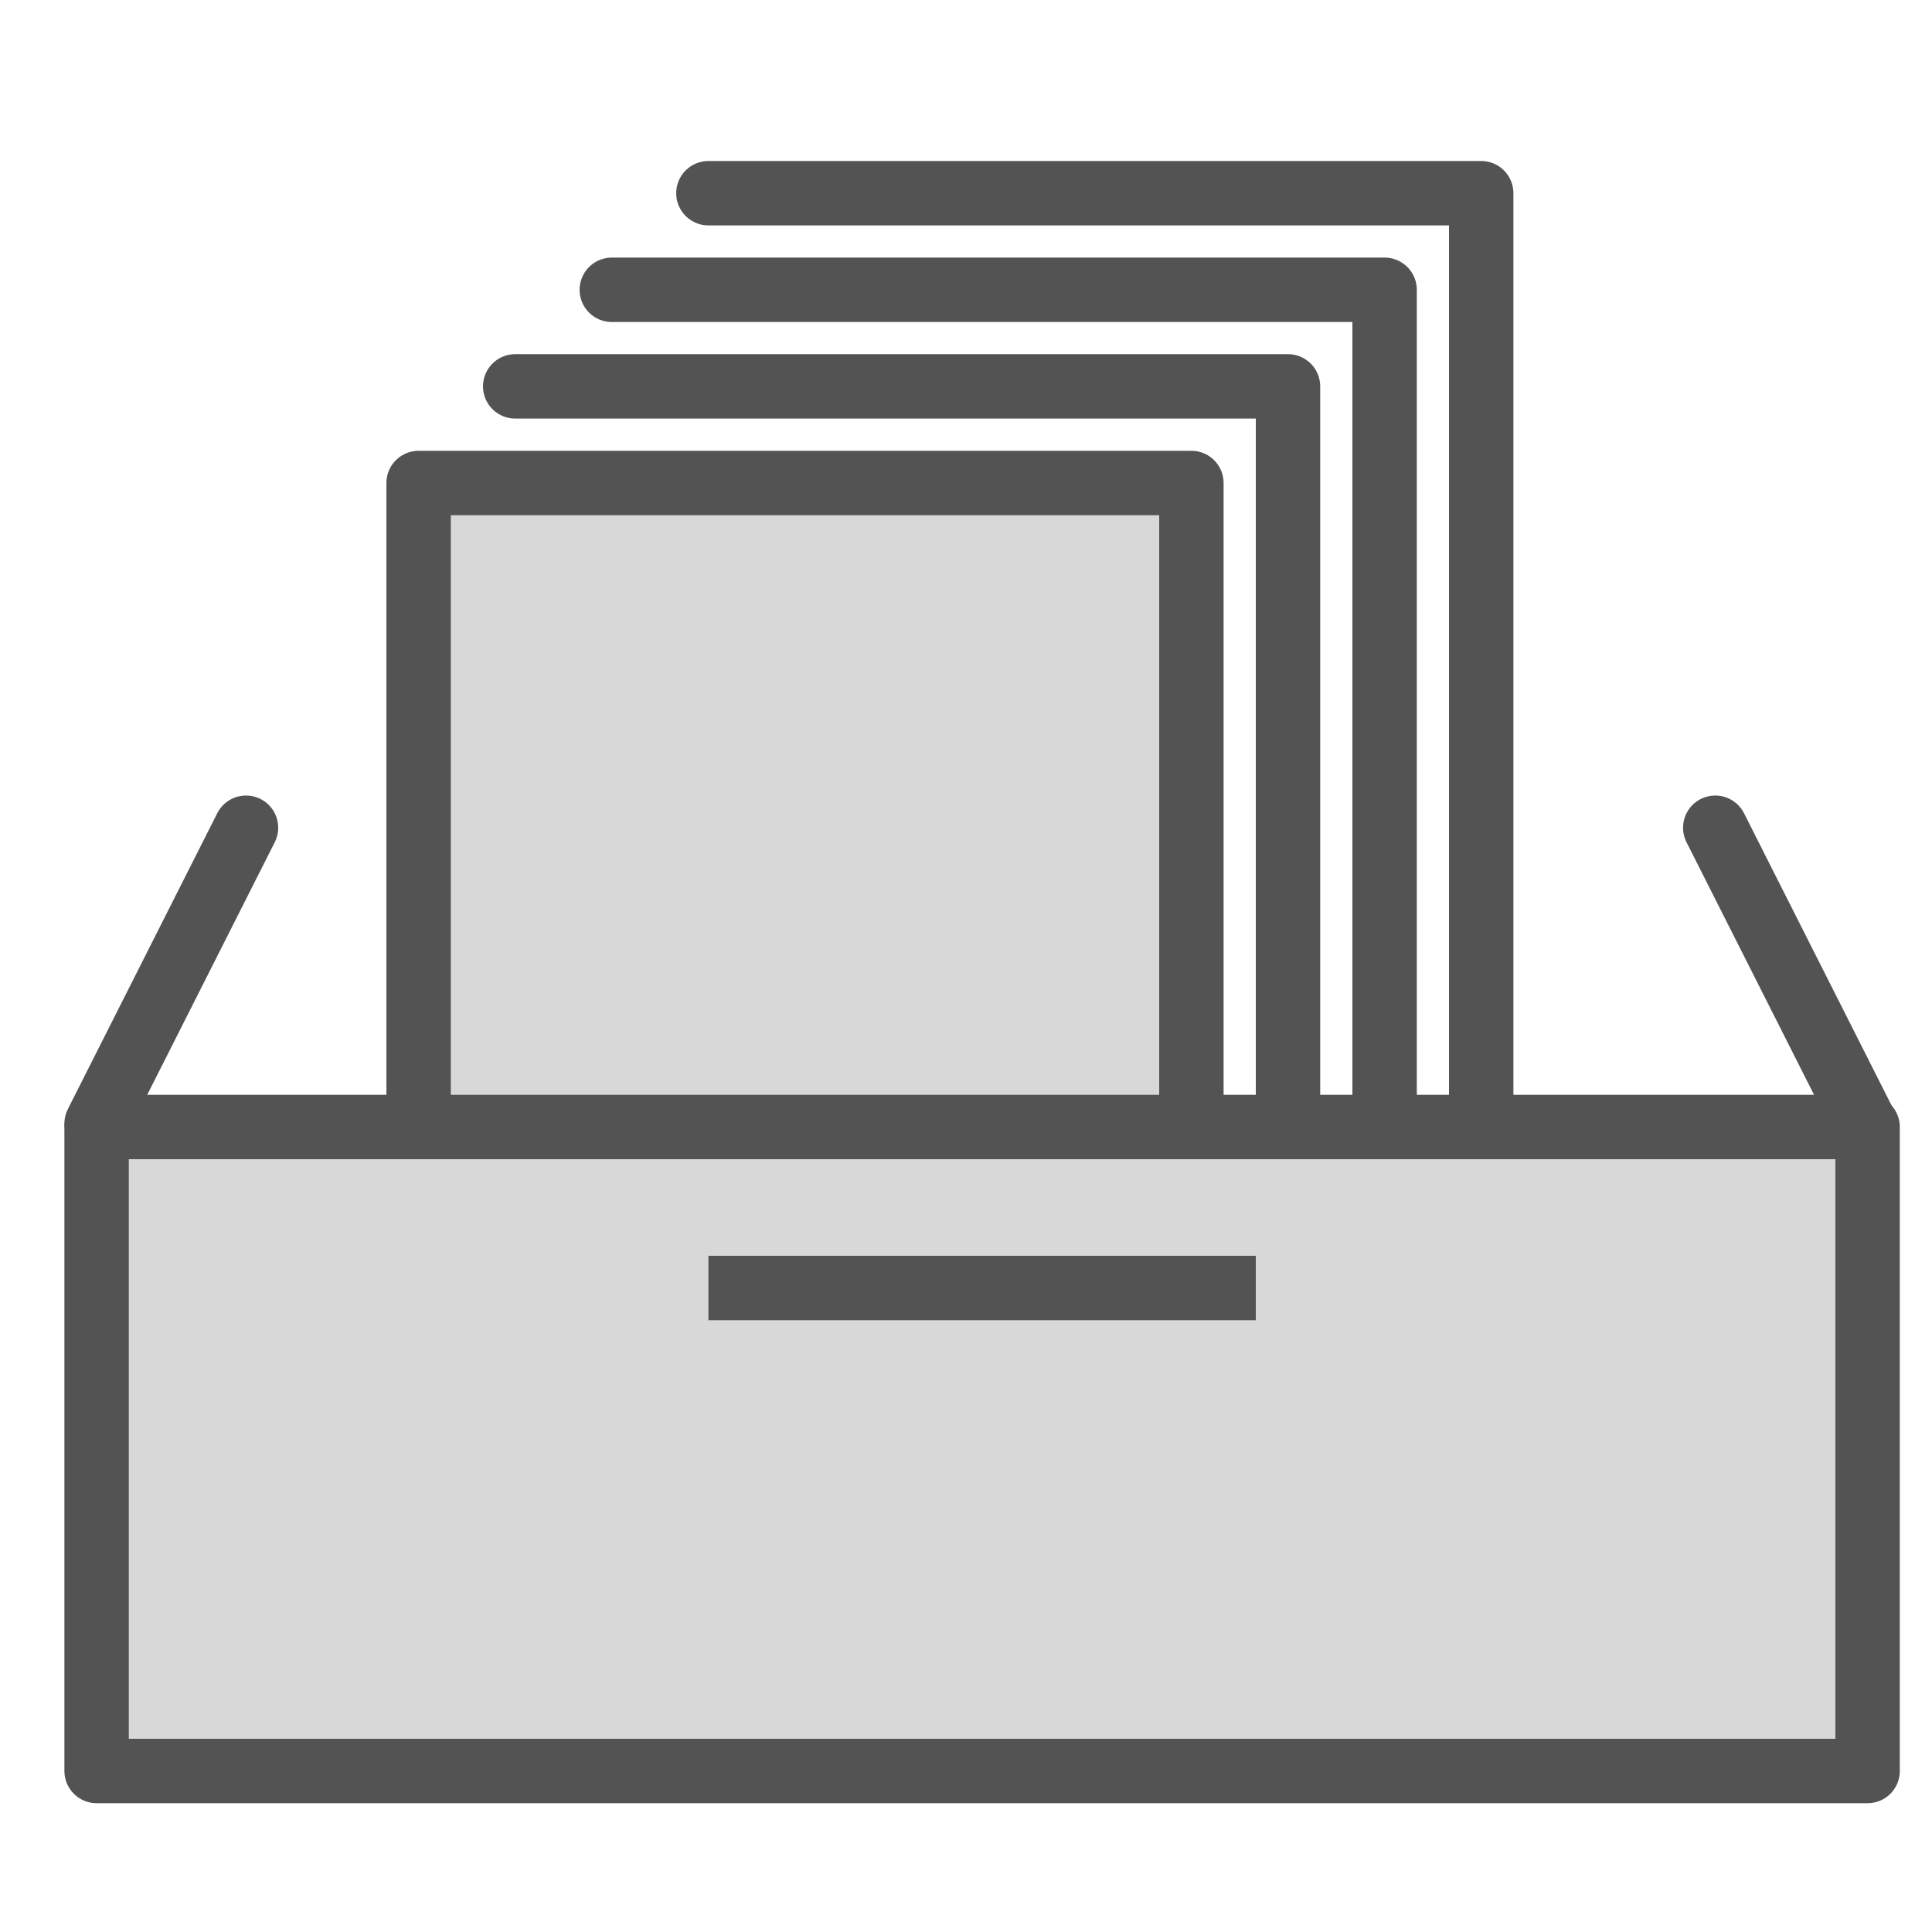 <?xml version="1.0" encoding="UTF-8" standalone="no"?>
<svg width="60px" height="60px" viewBox="0 0 60 60" version="1.1" xmlns="http://www.w3.org/2000/svg" xmlns:xlink="http://www.w3.org/1999/xlink" xmlns:sketch="http://www.bohemiancoding.com/sketch/ns">
    <!-- Generator: Sketch 3.2.2 (9983) - http://www.bohemiancoding.com/sketch -->
    <title>Paperdesk</title>
    <desc>Created with Sketch.</desc>
    <defs></defs>
    <g id="filled" stroke="none" stroke-width="1" fill="none" fill-rule="evenodd" sketch:type="MSPage">
        <g id="Marketing_sliced" sketch:type="MSLayerGroup" transform="translate(-480, -480)"></g>
        <g id="Marketing" sketch:type="MSLayerGroup" transform="translate(-478, -470)" stroke="#535353" stroke-width="2" stroke-linejoin="round">
            <g id="Papersdesk" transform="translate(481, 476)" sketch:type="MSShapeGroup">
                <rect id="Rectangle-1493" stroke-linecap="round" fill="#D8D8D8" x="0" y="29" width="55" height="20"></rect>
                <path d="M20,34 L35,34" id="Line" stroke-linecap="square"></path>
                <rect id="Rectangle-1494" stroke-linecap="round" fill="#D8D8D8" x="10" y="9" width="24" height="20"></rect>
                <path d="M37,6 L37,28.827 L13,28.827" id="Rectangle-1494" stroke-linecap="round" transform="translate(25, 17.413) scale(1, -1) translate(-25, -17.413) "></path>
                <path d="M40,3 L40,28.91 L16,28.91" id="Rectangle-1494" stroke-linecap="round" transform="translate(28, 15.955) scale(1, -1) translate(-28, -15.955) "></path>
                <path d="M43,0 L43,28.864 L19,28.864" id="Rectangle-1494" stroke-linecap="round" transform="translate(31, 14.432) scale(1, -1) translate(-31, -14.432) "></path>
                <path d="M54.908,28.893 L50.269,19.706" id="Path-3383" stroke-linecap="round"></path>
                <path d="M4.639,28.893 L0,19.706" id="Path-3383" stroke-linecap="round" transform="translate(2.32, 24.299) scale(-1, 1) translate(-2.32, -24.299) "></path>
            </g>
        </g>
    </g>
</svg>